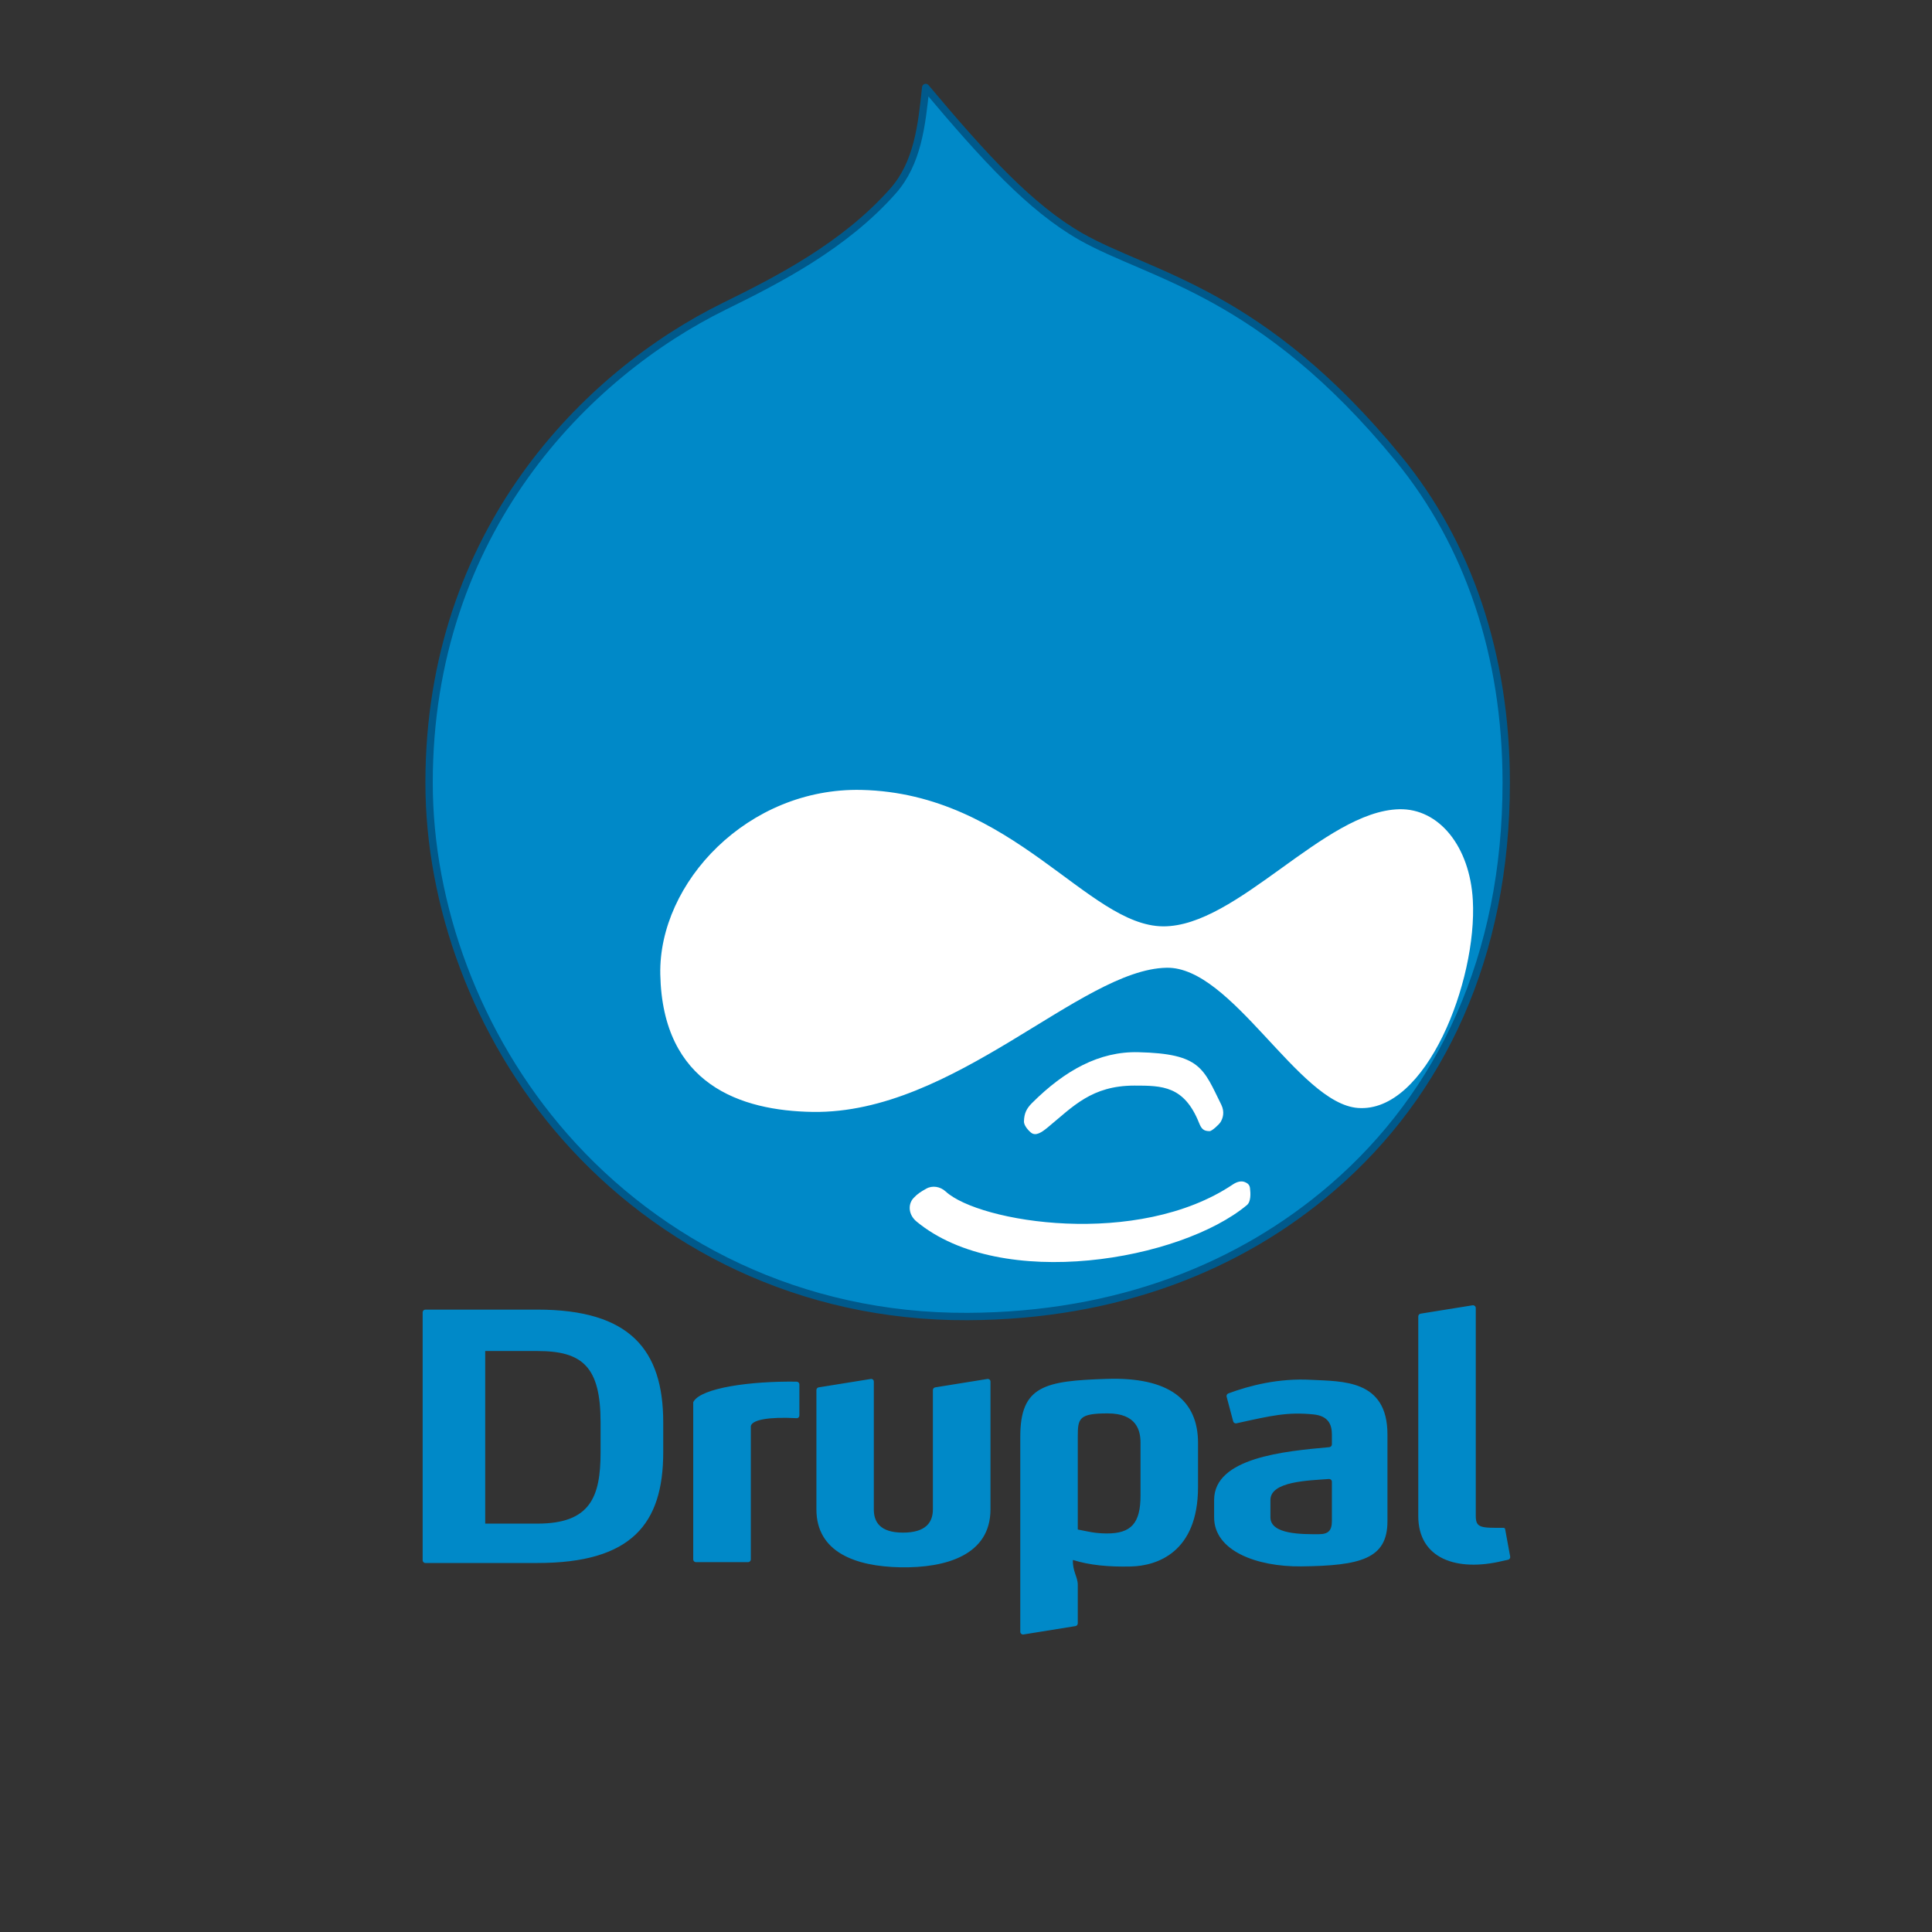<?xml version="1.0" encoding="UTF-8" standalone="no"?>
<svg
   version="1.2"
   width="210mm"
   height="210.02mm"
   viewBox="0 0 21000 21002"
   preserveAspectRatio="xMidYMid"
   fill-rule="evenodd"
   stroke-width="28.222"
   stroke-linejoin="round"
   xml:space="preserve"
   id="svg87"
   sodipodi:docname="logo_drupal.svg"
   inkscape:version="1.1 (c68e22c387, 2021-05-23)"
   xmlns:inkscape="http://www.inkscape.org/namespaces/inkscape"
   xmlns:sodipodi="http://sodipodi.sourceforge.net/DTD/sodipodi-0.dtd"
   xmlns="http://www.w3.org/2000/svg"
   xmlns:svg="http://www.w3.org/2000/svg"
   xmlns:ooo="http://xml.openoffice.org/svg/export"><rect x="0" y="0" width="21000" height="21002" fill="#333333" stroke="none"/><sodipodi:namedview
   id="namedview89"
   pagecolor="#ffffff"
   bordercolor="#666666"
   borderopacity="1.0"
   inkscape:pageshadow="2"
   inkscape:pageopacity="0.0"
   inkscape:pagecheckerboard="false"
   inkscape:document-units="mm"
   showgrid="false"
   fit-margin-top="0"
   fit-margin-left="0"
   fit-margin-right="0"
   fit-margin-bottom="0"
   inkscape:zoom="0.61647026"
   inkscape:cx="164.64703"
   inkscape:cy="398.23495"
   inkscape:window-width="1600"
   inkscape:window-height="877"
   inkscape:window-x="-8"
   inkscape:window-y="-8"
   inkscape:window-maximized="1"
   inkscape:current-layer="svg87" />
 <defs
   class="ClipPathGroup"
   id="defs8">
  <clipPath
   id="presentation_clip_path"
   clipPathUnits="userSpaceOnUse">
   <rect
   x="0"
   y="0"
   width="21000"
   height="29700"
   id="rect2" />
  </clipPath>
  <clipPath
   id="presentation_clip_path_shrink"
   clipPathUnits="userSpaceOnUse">
   <rect
   x="21"
   y="29"
   width="20958"
   height="29641"
   id="rect5" />
  </clipPath>
 </defs>
 <defs
   class="TextShapeIndex"
   id="defs12">
  <g
   ooo:slide="id1"
   ooo:id-list="id3 id4 id5 id6"
   id="g10" />
 </defs>
 <defs
   class="EmbeddedBulletChars"
   id="defs44">
  <g
   id="bullet-char-template-57356"
   transform="matrix(4.8828125e-4,0,0,-4.8828125e-4,0,0)">
   <path
   d="M 580,1141 1163,571 580,0 -4,571 Z"
   id="path14" />
  </g>
  <g
   id="bullet-char-template-57354"
   transform="matrix(4.8828125e-4,0,0,-4.8828125e-4,0,0)">
   <path
   d="M 8,1128 H 1137 V 0 H 8 Z"
   id="path17" />
  </g>
  <g
   id="bullet-char-template-10146"
   transform="matrix(4.8828125e-4,0,0,-4.8828125e-4,0,0)">
   <path
   d="M 174,0 602,739 174,1481 1456,739 Z M 1358,739 309,1346 659,739 Z"
   id="path20" />
  </g>
  <g
   id="bullet-char-template-10132"
   transform="matrix(4.8828125e-4,0,0,-4.8828125e-4,0,0)">
   <path
   d="M 2015,739 1276,0 H 717 l 543,543 H 174 v 393 h 1086 l -543,545 h 557 z"
   id="path23" />
  </g>
  <g
   id="bullet-char-template-10007"
   transform="matrix(4.8828125e-4,0,0,-4.8828125e-4,0,0)">
   <path
   d="m 0,-2 c -7,16 -16,29 -25,39 l 381,530 c -94,256 -141,385 -141,387 0,25 13,38 40,38 9,0 21,-2 34,-5 21,4 42,12 65,25 l 27,-13 111,-251 280,301 64,-25 24,25 c 21,-10 41,-24 62,-43 C 886,937 835,863 770,784 769,783 710,716 594,584 L 774,223 c 0,-27 -21,-55 -63,-84 l 16,-20 C 717,90 699,76 672,76 641,76 570,178 457,381 L 164,-76 c -22,-34 -53,-51 -92,-51 -42,0 -63,17 -64,51 -7,9 -10,24 -10,44 0,9 1,19 2,30 z"
   id="path26" />
  </g>
  <g
   id="bullet-char-template-10004"
   transform="matrix(4.8828125e-4,0,0,-4.8828125e-4,0,0)">
   <path
   d="M 285,-33 C 182,-33 111,30 74,156 52,228 41,333 41,471 c 0,78 14,145 41,201 34,71 87,106 158,106 53,0 88,-31 106,-94 l 23,-176 c 8,-64 28,-97 59,-98 l 735,706 c 11,11 33,17 66,17 42,0 63,-15 63,-46 V 965 c 0,-36 -10,-64 -30,-84 L 442,47 C 390,-6 338,-33 285,-33 Z"
   id="path29" />
  </g>
  <g
   id="bullet-char-template-9679"
   transform="matrix(4.8828125e-4,0,0,-4.8828125e-4,0,0)">
   <path
   d="M 813,0 C 632,0 489,54 383,161 276,268 223,411 223,592 c 0,181 53,324 160,431 106,107 249,161 430,161 179,0 323,-54 432,-161 108,-107 162,-251 162,-431 0,-180 -54,-324 -162,-431 C 1136,54 992,0 813,0 Z"
   id="path32" />
  </g>
  <g
   id="bullet-char-template-8226"
   transform="matrix(4.8828125e-4,0,0,-4.8828125e-4,0,0)">
   <path
   d="m 346,457 c -73,0 -137,26 -191,78 -54,51 -81,114 -81,188 0,73 27,136 81,188 54,52 118,78 191,78 73,0 134,-26 185,-79 51,-51 77,-114 77,-187 0,-75 -25,-137 -76,-188 -50,-52 -112,-78 -186,-78 z"
   id="path35" />
  </g>
  <g
   id="bullet-char-template-8211"
   transform="matrix(4.8828125e-4,0,0,-4.8828125e-4,0,0)">
   <path
   d="M -4,459 H 1135 V 606 H -4 Z"
   id="path38" />
  </g>
  <g
   id="bullet-char-template-61548"
   transform="matrix(4.8828125e-4,0,0,-4.8828125e-4,0,0)">
   <path
   d="m 173,740 c 0,163 58,303 173,419 116,115 255,173 419,173 163,0 302,-58 418,-173 116,-116 174,-256 174,-419 0,-163 -58,-303 -174,-418 C 1067,206 928,148 765,148 601,148 462,206 346,322 231,437 173,577 173,740 Z"
   id="path41" />
  </g>
 </defs>
 <g
   id="g49"
   transform="translate(0,-4350)">
  <g
   id="id2"
   class="Master_Slide">
   <g
   id="bg-id2"
   class="Background" />
   <g
   id="bo-id2"
   class="BackgroundObjects" />
  </g>
 </g>
 <g
   class="SlideGroup"
   id="g85"
   transform="translate(0,-4350)">
  <g
   id="g83">
   <g
   id="container-id1">
    <g
   id="id1"
   class="Slide"
   clip-path="url(#presentation_clip_path)">
     <g
   class="Page"
   id="g79">
      <g
   class="com.sun.star.drawing.ClosedBezierShape"
   id="g58">
       <g
   id="id3">
        <rect
   class="BoundingBox"
   stroke="none"
   fill="none"
   x="4624"
   y="5202"
   width="11789"
   height="13500"
   id="rect51" />
        <path
   fill="#0089c8"
   stroke="none"
   d="m 10062,5301 c -43,412 -87,822 -356,1126 -530,598 -1249,965 -1835,1253 -1492,734 -3207,2445 -3207,5178 0,1323 510,2747 1473,3844 1025,1168 2560,1967 4381,1958 1628,-7 2965,-539 3970,-1407 1175,-1015 1884,-2505 1884,-4395 0,-1393 -415,-2600 -1171,-3523 C 13711,7515 12508,7354 11747,6921 11203,6610 10701,6063 10062,5301 Z"
   id="path53" />
        <path
   fill="none"
   stroke="#00598b"
   stroke-width="80"
   stroke-linejoin="miter"
   d="m 10062,5301 c -43,412 -87,822 -356,1126 -530,598 -1249,965 -1835,1253 -1492,734 -3207,2445 -3207,5178 0,1323 510,2747 1473,3844 1025,1168 2560,1967 4381,1958 1628,-7 2965,-539 3970,-1407 1175,-1015 1884,-2505 1884,-4395 0,-1393 -415,-2600 -1171,-3523 C 13711,7515 12508,7354 11747,6921 11203,6610 10701,6063 10062,5301 Z"
   id="path55" />
       </g>
      </g>
      <g
   class="com.sun.star.drawing.ClosedBezierShape"
   id="g65">
       <g
   id="id4">
        <rect
   class="BoundingBox"
   stroke="none"
   fill="none"
   x="7177"
   y="12935"
   width="8837"
   height="5134"
   id="rect60" />
        <path
   fill="#ffffff"
   stroke="none"
   d="m 12642,14419 c -822,-6 -1632,-1444 -3277,-1483 -1236,-28 -2208,1007 -2188,2005 25,1197 872,1483 1657,1495 1541,23 2912,-1551 3847,-1567 711,-13 1432,1474 2078,1524 744,57 1299,-1384 1250,-2258 -32,-582 -366,-999 -800,-989 -814,19 -1762,1278 -2567,1273 z m 0,0 z m -1424,1920 c 355,-354 732,-563 1156,-552 676,16 705,175 901,571 39,80 17,149 -9,190 -14,23 -92,97 -118,97 -65,0 -89,-24 -115,-90 -162,-403 -401,-405 -702,-405 -465,0 -667,227 -942,454 -68,56 -132,99 -184,56 -41,-35 -76,-84 -75,-120 2,-87 27,-140 88,-201 z m 0,0 z m -939,962 c 365,336 2088,619 3124,-78 38,-25 87,-42 129,-24 32,13 51,31 55,66 7,58 11,147 -34,184 -720,600 -2665,943 -3590,179 -91,-75 -95,-189 -34,-255 44,-48 83,-71 138,-102 67,-39 154,-24 212,30 z"
   id="path62" />
       </g>
      </g>
      <g
   class="com.sun.star.drawing.ClosedBezierShape"
   id="g72">
       <g
   id="id5">
        <rect
   class="BoundingBox"
   stroke="none"
   fill="none"
   x="4594"
   y="18538"
   width="11823"
   height="3580"
   id="rect67" />
        <path
   fill="#0089c8"
   stroke="none"
   d="m 7209,19810 v 325 c 0,779 -344,1204 -1366,1204 H 4623 c -16,0 -29,-14 -29,-30 v -2694 c 0,-16 13,-30 29,-30 h 1220 c 1005,0 1366,438 1366,1225 z m 0,0 z m 8797,-1272 -565,91 c -14,3 -25,15 -25,30 v 2170 c 0,464 419,608 916,488 20,-5 40,-9 60,-13 16,-4 26,-19 23,-35 l -55,-299 c -2,-10 -11,-13 -19,-13 -238,0 -300,4 -300,-128 v -2261 c 0,-10 -4,-17 -11,-23 -7,-6 -15,-8 -24,-7 z m 0,0 z m -2984,1975 v -480 c 0,-464 -314,-717 -991,-695 -676,21 -941,75 -941,628 v 2121 c 0,9 4,17 11,22 7,6 15,9 24,7 l 565,-91 c 14,-2 25,-15 25,-30 v -420 c 0,-83 -58,-148 -53,-269 180,57 389,77 632,71 281,-7 728,-152 728,-864 z m 0,0 z m -1307,462 v -1009 c 0,-198 11,-253 325,-253 314,0 357,185 357,320 v 571 c 0,303 -101,415 -368,414 -135,-1 -205,-22 -314,-43 z m 0,0 z m -2251,-1636 -565,91 c -15,2 -25,15 -25,30 v 1296 c 0,465 423,621 915,630 493,8 977,-132 977,-630 v -1388 c 0,-9 -3,-17 -10,-23 -7,-5 -16,-8 -25,-6 l -565,91 c -15,2 -26,15 -26,30 v 1296 c 0,138 -73,253 -325,253 -252,0 -317,-118 -317,-253 v -1388 c 0,-9 -3,-17 -10,-23 -7,-5 -15,-8 -24,-6 z m 0,0 z m 4345,1315 v 189 c 0,186 341,184 527,183 100,0 141,-38 141,-141 v -429 c 0,-8 -3,-16 -10,-22 -6,-6 -14,-8 -22,-8 -221,17 -636,24 -636,228 z m 0,0 z m -612,189 v -189 c 0,-460 763,-530 1253,-574 15,-2 27,-15 27,-30 v -108 c 0,-111 -41,-202 -201,-218 -282,-28 -452,12 -837,97 -15,3 -31,-6 -35,-22 l -71,-267 c -4,-15 4,-30 18,-36 237,-88 551,-167 899,-148 340,18 831,-6 831,594 v 943 c 0,411 -295,483 -936,491 -486,5 -948,-169 -948,-533 z m 0,0 z m -5066,487 h -566 c -16,0 -30,-13 -30,-30 v -1701 c 0,-6 1,-10 4,-15 87,-148 614,-223 1121,-216 16,1 29,14 29,30 v 337 c 0,9 -3,16 -9,22 -6,6 -14,9 -22,8 -300,-16 -476,17 -496,82 -1,3 -1,6 -1,9 v 1444 c 0,17 -14,30 -30,30 z m 0,0 z M 6528,20135 v -325 c 0,-602 -195,-775 -685,-775 h -569 v 1876 h 569 c 576,0 685,-293 685,-776 z"
   id="path69" />
       </g>
      </g>
      <g
   class="com.sun.star.drawing.PolyPolygonShape"
   id="g77">
       <g
   id="id6">
        <rect
   class="BoundingBox"
   stroke="none"
   fill="none"
   x="0"
   y="4350"
   width="21002"
   height="21002"
   id="rect74" />
       </g>
      </g>
     </g>
    </g>
   </g>
  </g>
 </g>
</svg>
